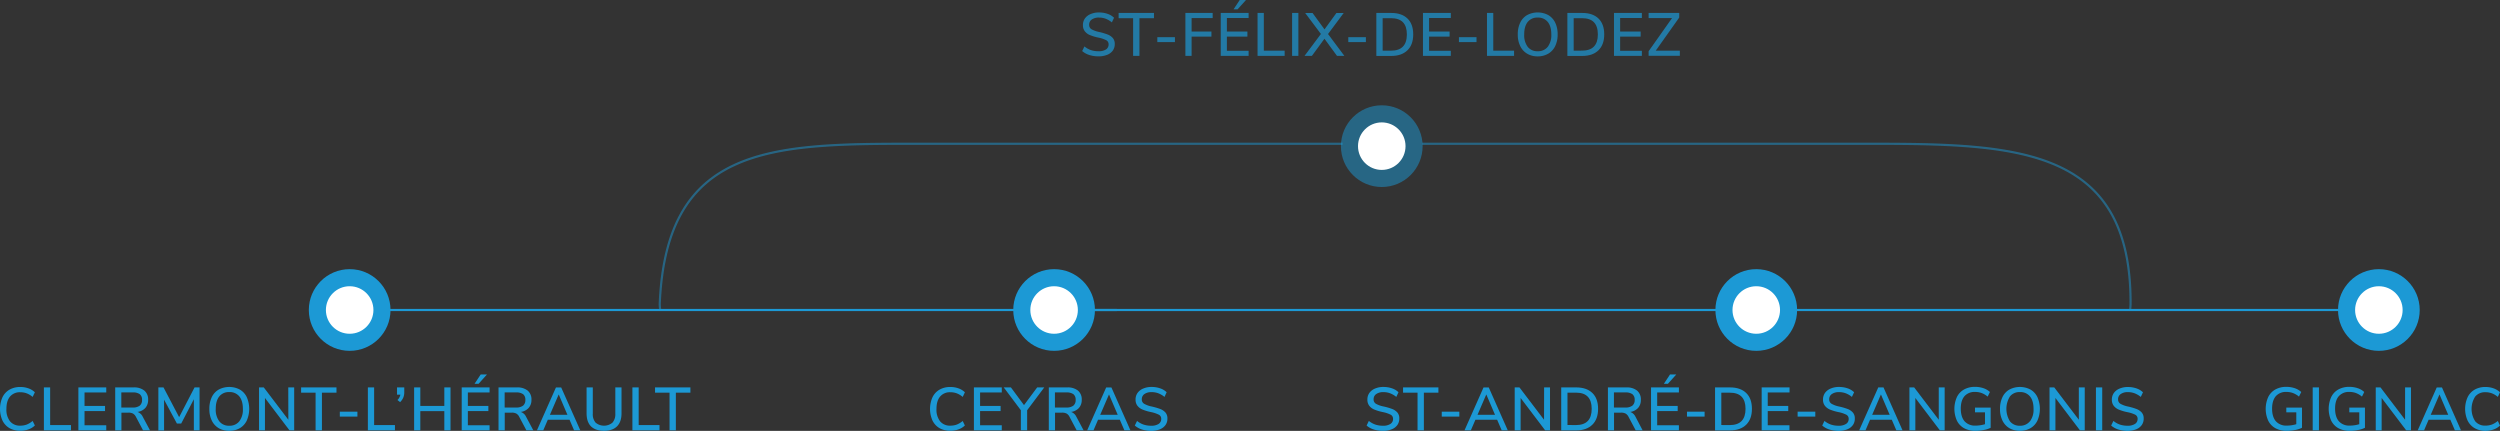 <svg id="Calque_1" data-name="Calque 1" xmlns="http://www.w3.org/2000/svg" viewBox="0 0 1314.04 226.46"><rect x="0" y="0" width="1314.04" height="226.46" fill="#333333" stroke="none"/><defs><style>.cls-1,.cls-2{fill:none;stroke:#1c99d5;stroke-miterlimit:10;stroke-width:1.14px;}.cls-2,.cls-6{opacity:0.5;}.cls-3{fill:#1c99d5;}.cls-4{opacity:0.7;}.cls-5{fill:#fff;}</style></defs><line class="cls-1" x1="571.65" y1="162.94" x2="1249.65" y2="162.94"/><path class="cls-2" d="M757.36,88.93H991.28c78,0,138.85,1.23,138.43,84.2a31.44,31.44,0,0,1-.26,3.18" transform="translate(-9.85 -13.37)"/><path class="cls-2" d="M715.53,88.93h-226c-74.85,0-129.52,1.23-132.91,84.2a23,23,0,0,0,.26,3.18" transform="translate(-9.85 -13.37)"/><line class="cls-1" x1="200.33" y1="162.94" x2="587.01" y2="162.94"/><path class="cls-3" d="M14.86,238.42a9.32,9.32,0,0,1-3.71-4,15.08,15.08,0,0,1,0-12.25,9.22,9.22,0,0,1,3.71-4,11.15,11.15,0,0,1,5.68-1.39,12.44,12.44,0,0,1,4.28.72,9.2,9.2,0,0,1,3.36,2.06L27,222a10.59,10.59,0,0,0-3.12-1.88,9.38,9.38,0,0,0-3.34-.58,6.68,6.68,0,0,0-5.42,2.27c-1.27,1.52-1.9,3.68-1.9,6.5a9.93,9.93,0,0,0,1.9,6.51,6.66,6.66,0,0,0,5.42,2.28,9.6,9.6,0,0,0,3.34-.57A10.85,10.85,0,0,0,27,234.61L28.18,237a9.07,9.07,0,0,1-3.36,2.06,12.44,12.44,0,0,1-4.28.72A11.15,11.15,0,0,1,14.86,238.42Z" transform="translate(-9.85 -13.37)"/><path class="cls-3" d="M32.92,239.57V217h3.29v19.8H47.15v2.75Z" transform="translate(-9.85 -13.37)"/><path class="cls-3" d="M51.05,239.57V217H65.7v2.65H54.28v7.1H65.06v2.69H54.28v7.45H65.7v2.66Z" transform="translate(-9.85 -13.37)"/><path class="cls-3" d="M88.7,239.57H85.05l-3.83-7.23a3.93,3.93,0,0,0-1.52-1.62,5,5,0,0,0-2.32-.46H73.67v9.31H70.4V217H80a8.61,8.61,0,0,1,5.71,1.66,6,6,0,0,1,2,4.86,6.24,6.24,0,0,1-1.46,4.26,6.81,6.81,0,0,1-4.14,2.11,4.83,4.83,0,0,1,2.75,2.49Zm-9.08-12a5.79,5.79,0,0,0,3.69-1,3.67,3.67,0,0,0,1.2-3,3.61,3.61,0,0,0-1.18-3,6,6,0,0,0-3.71-.94h-6v7.93Z" transform="translate(-9.85 -13.37)"/><path class="cls-3" d="M112.11,217h2.63v22.55h-3l0-16.32L105.08,236h-2.24l-6.75-12.54,0,16.16h-3V217H95.8L104,232.63Z" transform="translate(-9.85 -13.37)"/><path class="cls-3" d="M124.8,238.42a9.39,9.39,0,0,1-3.63-4,13.58,13.58,0,0,1-1.28-6.11,14,14,0,0,1,1.26-6.16,9.11,9.11,0,0,1,3.63-4,11.9,11.9,0,0,1,11.16,0,9.11,9.11,0,0,1,3.63,4,15.4,15.4,0,0,1,0,12.25,9.21,9.21,0,0,1-3.63,4,10.79,10.79,0,0,1-5.59,1.4A10.64,10.64,0,0,1,124.8,238.42Zm10.82-3.59a10.06,10.06,0,0,0,1.89-6.55q0-4.26-1.87-6.55a6.46,6.46,0,0,0-5.29-2.28,6.38,6.38,0,0,0-5.23,2.28q-1.87,2.29-1.87,6.55a10.12,10.12,0,0,0,1.87,6.55,6.34,6.34,0,0,0,5.23,2.31A6.41,6.41,0,0,0,135.62,234.83Z" transform="translate(-9.85 -13.37)"/><path class="cls-3" d="M161.37,217h3.11v22.55H162l-12.89-17v17H146V217h2.49l12.92,17Z" transform="translate(-9.85 -13.37)"/><path class="cls-3" d="M175.73,239.57v-19.8h-7.61V217h18.59v2.75h-7.65v19.8Z" transform="translate(-9.85 -13.37)"/><path class="cls-3" d="M188.46,232.34v-2.59h9.25v2.59Z" transform="translate(-9.85 -13.37)"/><path class="cls-3" d="M203.21,239.57V217h3.29v19.8h10.94v2.75Z" transform="translate(-9.85 -13.37)"/><path class="cls-3" d="M222.34,217v2.59a7.16,7.16,0,0,1-.5,2.72,7.73,7.73,0,0,1-1.68,2.43l-1.4-1.12a5.37,5.37,0,0,0,1.53-2.82h-1.76V217Z" transform="translate(-9.85 -13.37)"/><path class="cls-3" d="M243.39,217h3.26v22.55h-3.26V229.46H230.78v10.11h-3.26V217h3.26v9.75h12.61Z" transform="translate(-9.85 -13.37)"/><path class="cls-3" d="M252.53,239.57V217h14.65v2.65H255.76v7.1h10.78v2.69H255.76v7.45h11.42v2.66Zm8.86-24.47h-2.11l3.23-4.9h3.3Z" transform="translate(-9.85 -13.37)"/><path class="cls-3" d="M290.18,239.57h-3.65l-3.83-7.23a3.93,3.93,0,0,0-1.52-1.62,5,5,0,0,0-2.32-.46h-3.71v9.31h-3.27V217h9.6a8.61,8.61,0,0,1,5.71,1.66,6,6,0,0,1,2,4.86,6.24,6.24,0,0,1-1.46,4.26,6.81,6.81,0,0,1-4.14,2.11,4.8,4.8,0,0,1,2.75,2.49Zm-9.08-12a5.79,5.79,0,0,0,3.69-1,3.67,3.67,0,0,0,1.2-3,3.61,3.61,0,0,0-1.18-3,6,6,0,0,0-3.71-.94h-6v7.93Z" transform="translate(-9.85 -13.37)"/><path class="cls-3" d="M311.61,239.57l-2.4-5.57H297.79l-2.4,5.57h-3.32l10-22.55h2.75l10.05,22.55Zm-12.7-8.19h9.18l-4.57-10.69Z" transform="translate(-9.85 -13.37)"/><path class="cls-3" d="M320.5,237.49q-2.33-2.34-2.33-6.88V217h3.26v13.81a6.7,6.7,0,0,0,1.49,4.71,6.91,6.91,0,0,0,8.84,0,6.62,6.62,0,0,0,1.51-4.71V217h3.26v13.59c0,3-.78,5.29-2.35,6.86s-3.85,2.35-6.83,2.35S322.06,239,320.5,237.49Z" transform="translate(-9.85 -13.37)"/><path class="cls-3" d="M342.25,239.57V217h3.3v19.8h10.94v2.75Z" transform="translate(-9.85 -13.37)"/><path class="cls-3" d="M361.77,239.57v-19.8h-7.62V217h18.59v2.75h-7.65v19.8Z" transform="translate(-9.85 -13.37)"/><g class="cls-4"><path class="cls-3" d="M582.42,42.28a10.5,10.5,0,0,1-3.76-2.08l1.18-2.43a11.14,11.14,0,0,0,3.44,1.94,12.72,12.72,0,0,0,4,.59,6.85,6.85,0,0,0,3.9-.94,3.06,3.06,0,0,0,1.37-2.67,2.36,2.36,0,0,0-1.28-2.2,16,16,0,0,0-4.09-1.35,25.52,25.52,0,0,1-4.42-1.32,6.51,6.51,0,0,1-2.7-2,5.09,5.09,0,0,1-1-3.21,6,6,0,0,1,1-3.49,6.92,6.92,0,0,1,3-2.35,11,11,0,0,1,4.45-.85,13.58,13.58,0,0,1,4.46.72,8.73,8.73,0,0,1,3.44,2.07l-1.15,2.43a11.54,11.54,0,0,0-3.21-1.9,9.76,9.76,0,0,0-3.51-.63,6.42,6.42,0,0,0-3.82,1,3.25,3.25,0,0,0-1.39,2.8,2.59,2.59,0,0,0,1.21,2.32,13.49,13.49,0,0,0,3.91,1.42A33.13,33.13,0,0,1,592,31.49a7.07,7.07,0,0,1,2.78,1.89,4.57,4.57,0,0,1,1,3.11,5.82,5.82,0,0,1-1,3.43,6.73,6.73,0,0,1-3,2.27,12,12,0,0,1-4.59.8A15.61,15.61,0,0,1,582.42,42.28Z" transform="translate(-9.85 -13.37)"/><path class="cls-3" d="M605.43,42.73V22.93h-7.61V20.18H616.4v2.75h-7.64v19.8Z" transform="translate(-9.85 -13.37)"/><path class="cls-3" d="M618.16,35.5V32.91h9.25V35.5Z" transform="translate(-9.85 -13.37)"/><path class="cls-3" d="M632.91,42.73V20.18h14.33v2.69H636.17v7.07H646.6v2.68H636.17V42.73Z" transform="translate(-9.85 -13.37)"/><path class="cls-3" d="M651.49,42.73V20.18h14.65v2.66H654.72v7.1H665.5v2.68H654.72v7.46h11.42v2.65Zm8.86-24.47h-2.11l3.23-4.89h3.3Z" transform="translate(-9.85 -13.37)"/><path class="cls-3" d="M670.84,42.73V20.18h3.3V40h10.94v2.75Z" transform="translate(-9.85 -13.37)"/><path class="cls-3" d="M689,42.73V20.18h3.3V42.73Z" transform="translate(-9.85 -13.37)"/><path class="cls-3" d="M707.88,31.25l8.58,11.48h-3.87l-6.59-9-6.59,9h-3.87l8.6-11.51-8.25-11h3.87l6.27,8.6,6.24-8.6h3.83Z" transform="translate(-9.85 -13.37)"/><path class="cls-3" d="M718.54,35.5V32.91h9.24V35.5Z" transform="translate(-9.85 -13.37)"/><path class="cls-3" d="M733.28,20.18h7.9c3.65,0,6.47,1,8.48,2.94s3,4.74,3,8.32-1,6.36-3,8.33-4.83,3-8.48,3h-7.9ZM741,40q8.31,0,8.32-8.54T741,22.93h-4.41V40Z" transform="translate(-9.85 -13.37)"/><path class="cls-3" d="M757.78,42.73V20.18h14.65v2.66H761v7.1h10.78v2.68H761v7.46h11.42v2.65Z" transform="translate(-9.85 -13.37)"/><path class="cls-3" d="M776.69,35.5V32.91h9.24V35.5Z" transform="translate(-9.85 -13.37)"/><path class="cls-3" d="M791.43,42.73V20.18h3.3V40h10.94v2.75Z" transform="translate(-9.85 -13.37)"/><path class="cls-3" d="M812.53,41.58a9.34,9.34,0,0,1-3.63-4,13.55,13.55,0,0,1-1.28-6.11,14,14,0,0,1,1.26-6.16,9.08,9.08,0,0,1,3.63-4,11.82,11.82,0,0,1,11.16,0,9.08,9.08,0,0,1,3.63,4,13.81,13.81,0,0,1,1.27,6.13,13.73,13.73,0,0,1-1.27,6.12,9.21,9.21,0,0,1-3.63,4A10.7,10.7,0,0,1,818.08,43,10.55,10.55,0,0,1,812.53,41.58ZM823.35,38a10.09,10.09,0,0,0,1.89-6.56q0-4.26-1.87-6.54a6.44,6.44,0,0,0-5.29-2.29,6.36,6.36,0,0,0-5.23,2.29Q811,27.18,811,31.44A10.15,10.15,0,0,0,812.85,38a6.36,6.36,0,0,0,5.23,2.3A6.43,6.43,0,0,0,823.35,38Z" transform="translate(-9.85 -13.37)"/><path class="cls-3" d="M833.69,20.18h7.9c3.64,0,6.47,1,8.47,2.94s3,4.74,3,8.32-1,6.36-3,8.33-4.83,3-8.47,3h-7.9Zm7.7,19.8q8.33,0,8.32-8.54t-8.32-8.51H837V40Z" transform="translate(-9.85 -13.37)"/><path class="cls-3" d="M858.19,42.73V20.18h14.65v2.66H861.42v7.1H872.2v2.68H861.42v7.46h11.42v2.65Z" transform="translate(-9.85 -13.37)"/><path class="cls-3" d="M880.13,40H892.8v2.69H876.39V40.3L888.7,22.87H876.39V20.18h16.09v2.4Z" transform="translate(-9.85 -13.37)"/></g><path class="cls-3" d="M1219.81,227.6v10.62a14.12,14.12,0,0,1-3.62,1.17,22.43,22.43,0,0,1-4.41.43,12.16,12.16,0,0,1-5.92-1.37,9.19,9.19,0,0,1-3.81-4,15.23,15.23,0,0,1,0-12.36,9.17,9.17,0,0,1,3.76-4,11.57,11.57,0,0,1,5.77-1.38,13.57,13.57,0,0,1,4.42.7,9.47,9.47,0,0,1,3.42,2l-1.18,2.43a11.05,11.05,0,0,0-3.17-1.88,9.76,9.76,0,0,0-3.45-.58,7,7,0,0,0-5.58,2.25q-1.93,2.27-1.94,6.55t2,6.63a7.29,7.29,0,0,0,5.79,2.26,16.93,16.93,0,0,0,4.93-.74V230.1h-5.25v-2.5Z" transform="translate(-9.85 -13.37)"/><path class="cls-3" d="M1225.44,239.57V217h3.29v22.55Z" transform="translate(-9.85 -13.37)"/><path class="cls-3" d="M1252.91,227.6v10.62a14,14,0,0,1-3.61,1.17,22.45,22.45,0,0,1-4.42.43,12.18,12.18,0,0,1-5.92-1.37,9.11,9.11,0,0,1-3.8-4,15.23,15.23,0,0,1,0-12.36,9.11,9.11,0,0,1,3.76-4,11.54,11.54,0,0,1,5.77-1.38,13.5,13.5,0,0,1,4.41.7,9.42,9.42,0,0,1,3.43,2l-1.19,2.43a11,11,0,0,0-3.16-1.88,9.85,9.85,0,0,0-3.46-.58,7,7,0,0,0-5.58,2.25q-1.94,2.27-1.93,6.55t2,6.63a7.28,7.28,0,0,0,5.79,2.26,16.91,16.91,0,0,0,4.92-.74V230.1h-5.24v-2.5Z" transform="translate(-9.85 -13.37)"/><path class="cls-3" d="M1274,217h3.1v22.55h-2.53l-12.89-17v17h-3.1V217h2.5l12.92,17Z" transform="translate(-9.85 -13.37)"/><path class="cls-3" d="M1300.19,239.57l-2.4-5.57h-11.42l-2.4,5.57h-3.33l10-22.55h2.75l10,22.55Zm-12.7-8.19h9.18l-4.58-10.69Z" transform="translate(-9.85 -13.37)"/><path class="cls-3" d="M1310.57,238.42a9.32,9.32,0,0,1-3.71-4,15.08,15.08,0,0,1,0-12.25,9.22,9.22,0,0,1,3.71-4,11.15,11.15,0,0,1,5.68-1.39,12.44,12.44,0,0,1,4.28.72,9.37,9.37,0,0,1,3.36,2.06l-1.15,2.43a10.85,10.85,0,0,0-3.12-1.88,9.42,9.42,0,0,0-3.34-.58,6.67,6.67,0,0,0-5.42,2.27,12,12,0,0,0,0,13,6.65,6.65,0,0,0,5.42,2.28,9.64,9.64,0,0,0,3.34-.57,11.13,11.13,0,0,0,3.12-1.89l1.15,2.43a9.23,9.23,0,0,1-3.36,2.06,12.44,12.44,0,0,1-4.28.72A11.15,11.15,0,0,1,1310.57,238.42Z" transform="translate(-9.85 -13.37)"/><path class="cls-3" d="M731.92,239.12a10.41,10.41,0,0,1-3.76-2.08l1.18-2.43a11.1,11.1,0,0,0,3.44,1.93,12.37,12.37,0,0,0,4,.6,6.81,6.81,0,0,0,3.9-.95,3,3,0,0,0,1.38-2.67,2.36,2.36,0,0,0-1.28-2.19,16.38,16.38,0,0,0-4.09-1.36,24.24,24.24,0,0,1-4.42-1.31,6.6,6.6,0,0,1-2.7-2,5.09,5.09,0,0,1-1-3.21,6,6,0,0,1,1-3.49,6.88,6.88,0,0,1,3-2.35,10.84,10.84,0,0,1,4.45-.85,13.63,13.63,0,0,1,4.46.72,8.9,8.9,0,0,1,3.44,2.06L743.77,222a11.83,11.83,0,0,0-3.22-1.9,9.92,9.92,0,0,0-3.5-.62,6.33,6.33,0,0,0-3.82,1,3.24,3.24,0,0,0-1.39,2.79,2.57,2.57,0,0,0,1.21,2.32A13.08,13.08,0,0,0,737,227a32.46,32.46,0,0,1,4.56,1.32,7,7,0,0,1,2.78,1.89,4.56,4.56,0,0,1,1,3.12,5.72,5.72,0,0,1-1,3.42,6.58,6.58,0,0,1-3,2.27,11.85,11.85,0,0,1-4.59.8A15.61,15.61,0,0,1,731.92,239.12Z" transform="translate(-9.85 -13.37)"/><path class="cls-3" d="M754.93,239.57v-19.8h-7.61V217H765.9v2.75h-7.64v19.8Z" transform="translate(-9.85 -13.37)"/><path class="cls-3" d="M767.66,232.34v-2.59h9.24v2.59Z" transform="translate(-9.85 -13.37)"/><path class="cls-3" d="M799.17,239.57l-2.4-5.57H785.35l-2.4,5.57h-3.33l10-22.55h2.75l10,22.55Zm-12.7-8.19h9.18l-4.58-10.69Z" transform="translate(-9.85 -13.37)"/><path class="cls-3" d="M821.46,217h3.1v22.55H822l-12.89-17v17H806V217h2.5l12.92,17Z" transform="translate(-9.85 -13.37)"/><path class="cls-3" d="M830.45,217h7.9c3.65,0,6.47,1,8.48,2.94s3,4.73,3,8.32-1,6.36-3,8.33-4.83,3-8.48,3h-7.9Zm7.71,19.8q8.31,0,8.31-8.54t-8.31-8.51h-4.42v17Z" transform="translate(-9.85 -13.37)"/><path class="cls-3" d="M873.25,239.57H869.6l-3.84-7.23a3.87,3.87,0,0,0-1.52-1.62,5,5,0,0,0-2.32-.46h-3.71v9.31H855V217h9.6a8.64,8.64,0,0,1,5.71,1.66,6,6,0,0,1,2,4.86,6.24,6.24,0,0,1-1.45,4.26,6.81,6.81,0,0,1-4.15,2.11,4.85,4.85,0,0,1,2.76,2.49Zm-9.09-12a5.81,5.81,0,0,0,3.7-1,3.67,3.67,0,0,0,1.2-3,3.61,3.61,0,0,0-1.19-3,6,6,0,0,0-3.71-.94h-6v7.93Z" transform="translate(-9.85 -13.37)"/><path class="cls-3" d="M877.66,239.57V217h14.65v2.65H880.89v7.1h10.78v2.69H880.89v7.45h11.42v2.66Zm8.86-24.47h-2.11l3.23-4.9h3.29Z" transform="translate(-9.85 -13.37)"/><path class="cls-3" d="M896.56,232.34v-2.59h9.25v2.59Z" transform="translate(-9.85 -13.37)"/><path class="cls-3" d="M911.31,217h7.9c3.65,0,6.47,1,8.48,2.94s3,4.73,3,8.32-1,6.36-3,8.33-4.83,3-8.48,3h-7.9Zm7.71,19.8q8.31,0,8.31-8.54T919,219.77H914.6v17Z" transform="translate(-9.85 -13.37)"/><path class="cls-3" d="M935.81,239.57V217h14.65v2.65H939v7.1h10.78v2.69H939v7.45h11.42v2.66Z" transform="translate(-9.85 -13.37)"/><path class="cls-3" d="M954.71,232.34v-2.59H964v2.59Z" transform="translate(-9.85 -13.37)"/><path class="cls-3" d="M971.39,239.12a10.37,10.37,0,0,1-3.75-2.08l1.18-2.43a11,11,0,0,0,3.44,1.93,12.37,12.37,0,0,0,4,.6,6.83,6.83,0,0,0,3.9-.95,3,3,0,0,0,1.38-2.67,2.36,2.36,0,0,0-1.28-2.19,16.49,16.49,0,0,0-4.1-1.36,24.36,24.36,0,0,1-4.41-1.31,6.6,6.6,0,0,1-2.7-2,5.09,5.09,0,0,1-1-3.21,6,6,0,0,1,1-3.49,6.82,6.82,0,0,1,3-2.35,10.84,10.84,0,0,1,4.45-.85,13.67,13.67,0,0,1,4.46.72,9,9,0,0,1,3.44,2.06L983.25,222a11.83,11.83,0,0,0-3.22-1.9,10,10,0,0,0-3.5-.62,6.33,6.33,0,0,0-3.82,1,3.25,3.25,0,0,0-1.4,2.79,2.58,2.58,0,0,0,1.22,2.32,13.08,13.08,0,0,0,3.9,1.43,32.46,32.46,0,0,1,4.56,1.32,7,7,0,0,1,2.78,1.89,4.56,4.56,0,0,1,1,3.12,5.72,5.72,0,0,1-1,3.42,6.58,6.58,0,0,1-3,2.27,11.85,11.85,0,0,1-4.59.8A15.68,15.68,0,0,1,971.39,239.12Z" transform="translate(-9.85 -13.37)"/><path class="cls-3" d="M1006.6,239.57l-2.4-5.57H992.78l-2.4,5.57h-3.33L997.1,217h2.75l10,22.55Zm-12.7-8.19h9.18l-4.58-10.69Z" transform="translate(-9.85 -13.37)"/><path class="cls-3" d="M1028.89,217h3.1v22.55h-2.52l-12.89-17v17h-3.11V217h2.5l12.92,17Z" transform="translate(-9.85 -13.37)"/><path class="cls-3" d="M1056.17,227.6v10.62a14,14,0,0,1-3.61,1.17,22.43,22.43,0,0,1-4.41.43,12.13,12.13,0,0,1-5.92-1.37,9.14,9.14,0,0,1-3.81-4,15.23,15.23,0,0,1,0-12.36,9.17,9.17,0,0,1,3.76-4,11.57,11.57,0,0,1,5.77-1.38,13.61,13.61,0,0,1,4.42.7,9.47,9.47,0,0,1,3.42,2l-1.18,2.43a11.19,11.19,0,0,0-3.17-1.88,9.84,9.84,0,0,0-3.45-.58,7,7,0,0,0-5.59,2.25q-1.94,2.27-1.93,6.55t2,6.63a7.28,7.28,0,0,0,5.79,2.26,17,17,0,0,0,4.93-.74V230.1h-5.25v-2.5Z" transform="translate(-9.85 -13.37)"/><path class="cls-3" d="M1066,238.42a9.39,9.39,0,0,1-3.63-4,13.58,13.58,0,0,1-1.28-6.11,14,14,0,0,1,1.26-6.16,9.11,9.11,0,0,1,3.63-4,11.9,11.9,0,0,1,11.16,0,9.11,9.11,0,0,1,3.63,4,15.4,15.4,0,0,1,0,12.25,9.21,9.21,0,0,1-3.63,4,10.81,10.81,0,0,1-5.59,1.4A10.64,10.64,0,0,1,1066,238.42Zm10.82-3.59a10.06,10.06,0,0,0,1.89-6.55q0-4.26-1.87-6.55a6.46,6.46,0,0,0-5.29-2.28,6.38,6.38,0,0,0-5.23,2.28,12.35,12.35,0,0,0,0,13.1,6.34,6.34,0,0,0,5.23,2.31A6.42,6.42,0,0,0,1076.77,234.83Z" transform="translate(-9.85 -13.37)"/><path class="cls-3" d="M1102.52,217h3.1v22.55h-2.52l-12.89-17v17h-3.1V217h2.49l12.92,17Z" transform="translate(-9.85 -13.37)"/><path class="cls-3" d="M1111.51,239.57V217h3.3v22.55Z" transform="translate(-9.85 -13.37)"/><path class="cls-3" d="M1123.27,239.12a10.33,10.33,0,0,1-3.76-2.08l1.18-2.43a11.1,11.1,0,0,0,3.44,1.93,12.37,12.37,0,0,0,4,.6,6.83,6.83,0,0,0,3.9-.95,3,3,0,0,0,1.38-2.67,2.36,2.36,0,0,0-1.28-2.19A16.38,16.38,0,0,0,1128,230a24.24,24.24,0,0,1-4.42-1.31,6.6,6.6,0,0,1-2.7-2,5.09,5.09,0,0,1-1-3.21,6,6,0,0,1,1-3.49,6.88,6.88,0,0,1,3-2.35,10.84,10.84,0,0,1,4.45-.85,13.63,13.63,0,0,1,4.46.72,8.9,8.9,0,0,1,3.44,2.06l-1.15,2.43a11.83,11.83,0,0,0-3.22-1.9,9.92,9.92,0,0,0-3.5-.62,6.33,6.33,0,0,0-3.82,1,3.24,3.24,0,0,0-1.39,2.79,2.57,2.57,0,0,0,1.21,2.32,13.08,13.08,0,0,0,3.9,1.43,32.46,32.46,0,0,1,4.56,1.32,7,7,0,0,1,2.78,1.89,4.56,4.56,0,0,1,1,3.12,5.72,5.72,0,0,1-1,3.42,6.58,6.58,0,0,1-3,2.27,11.85,11.85,0,0,1-4.59.8A15.61,15.61,0,0,1,1123.27,239.12Z" transform="translate(-9.85 -13.37)"/><path class="cls-3" d="M503.69,238.42a9.38,9.38,0,0,1-3.71-4,15.19,15.19,0,0,1,0-12.25,9.28,9.28,0,0,1,3.71-4,11.17,11.17,0,0,1,5.68-1.39,12.46,12.46,0,0,1,4.29.72,9.37,9.37,0,0,1,3.36,2.06L515.86,222a10.68,10.68,0,0,0-3.11-1.88,9.43,9.43,0,0,0-3.35-.58,6.7,6.7,0,0,0-5.42,2.27c-1.27,1.52-1.9,3.68-1.9,6.5a9.93,9.93,0,0,0,1.9,6.51,6.67,6.67,0,0,0,5.42,2.28,9.66,9.66,0,0,0,3.35-.57,11,11,0,0,0,3.11-1.89L517,237a9.23,9.23,0,0,1-3.36,2.06,12.46,12.46,0,0,1-4.29.72A11.18,11.18,0,0,1,503.69,238.42Z" transform="translate(-9.85 -13.37)"/><path class="cls-3" d="M521.75,239.57V217H536.4v2.65H525v7.1h10.78v2.69H525v7.45H536.4v2.66Z" transform="translate(-9.85 -13.37)"/><path class="cls-3" d="M558.73,217l-9,12v10.53h-3.3V229l-9-12h3.77l6.88,9.3L555,217Z" transform="translate(-9.85 -13.37)"/><path class="cls-3" d="M579.42,239.57h-3.65l-3.83-7.23a3.93,3.93,0,0,0-1.52-1.62,5,5,0,0,0-2.32-.46h-3.71v9.31h-3.27V217h9.6a8.61,8.61,0,0,1,5.71,1.66,6,6,0,0,1,2,4.86,6.24,6.24,0,0,1-1.46,4.26,6.81,6.81,0,0,1-4.14,2.11,4.8,4.8,0,0,1,2.75,2.49Zm-9.08-12a5.79,5.79,0,0,0,3.69-1,3.67,3.67,0,0,0,1.2-3,3.61,3.61,0,0,0-1.18-3,6,6,0,0,0-3.71-.94h-6v7.93Z" transform="translate(-9.85 -13.37)"/><path class="cls-3" d="M600.85,239.57l-2.4-5.57H587l-2.39,5.57h-3.33l10-22.55h2.75l10,22.55Zm-12.7-8.19h9.18l-4.57-10.69Z" transform="translate(-9.85 -13.37)"/><path class="cls-3" d="M610.08,239.12a10.5,10.5,0,0,1-3.76-2.08l1.19-2.43a11,11,0,0,0,3.43,1.93,12.43,12.43,0,0,0,4,.6,6.85,6.85,0,0,0,3.9-.95,3,3,0,0,0,1.37-2.67,2.34,2.34,0,0,0-1.28-2.19,16.24,16.24,0,0,0-4.09-1.36,24.36,24.36,0,0,1-4.41-1.31,6.57,6.57,0,0,1-2.71-2,5.09,5.09,0,0,1-1-3.21,5.92,5.92,0,0,1,1-3.49,6.82,6.82,0,0,1,3-2.35,10.82,10.82,0,0,1,4.44-.85,13.58,13.58,0,0,1,4.46.72,8.83,8.83,0,0,1,3.44,2.06L621.93,222a11.79,11.79,0,0,0-3.21-1.9,10,10,0,0,0-3.51-.62,6.35,6.35,0,0,0-3.82,1,3.24,3.24,0,0,0-1.39,2.79,2.56,2.56,0,0,0,1.22,2.32,13.08,13.08,0,0,0,3.9,1.43,33.29,33.29,0,0,1,4.56,1.32,7,7,0,0,1,2.78,1.89,4.61,4.61,0,0,1,1,3.12,5.79,5.79,0,0,1-1,3.42,6.61,6.61,0,0,1-3,2.27,11.85,11.85,0,0,1-4.59.8A15.66,15.66,0,0,1,610.08,239.12Z" transform="translate(-9.85 -13.37)"/><circle class="cls-3" cx="1250.37" cy="162.94" r="21.47"/><circle class="cls-5" cx="1250.37" cy="162.94" r="12.49"/><circle class="cls-3" cx="923.12" cy="162.94" r="21.47"/><circle class="cls-5" cx="923.12" cy="162.94" r="12.49"/><g class="cls-6"><circle class="cls-3" cx="726.28" cy="76.82" r="21.47"/><circle class="cls-3" cx="726.28" cy="76.82" r="12.49"/></g><circle class="cls-5" cx="726.28" cy="76.82" r="12.49"/><circle class="cls-3" cx="554.05" cy="162.94" r="21.47"/><circle class="cls-5" cx="554.05" cy="162.94" r="12.49"/><circle class="cls-3" cx="183.79" cy="162.94" r="21.47"/><circle class="cls-5" cx="183.79" cy="162.94" r="12.49"/></svg>